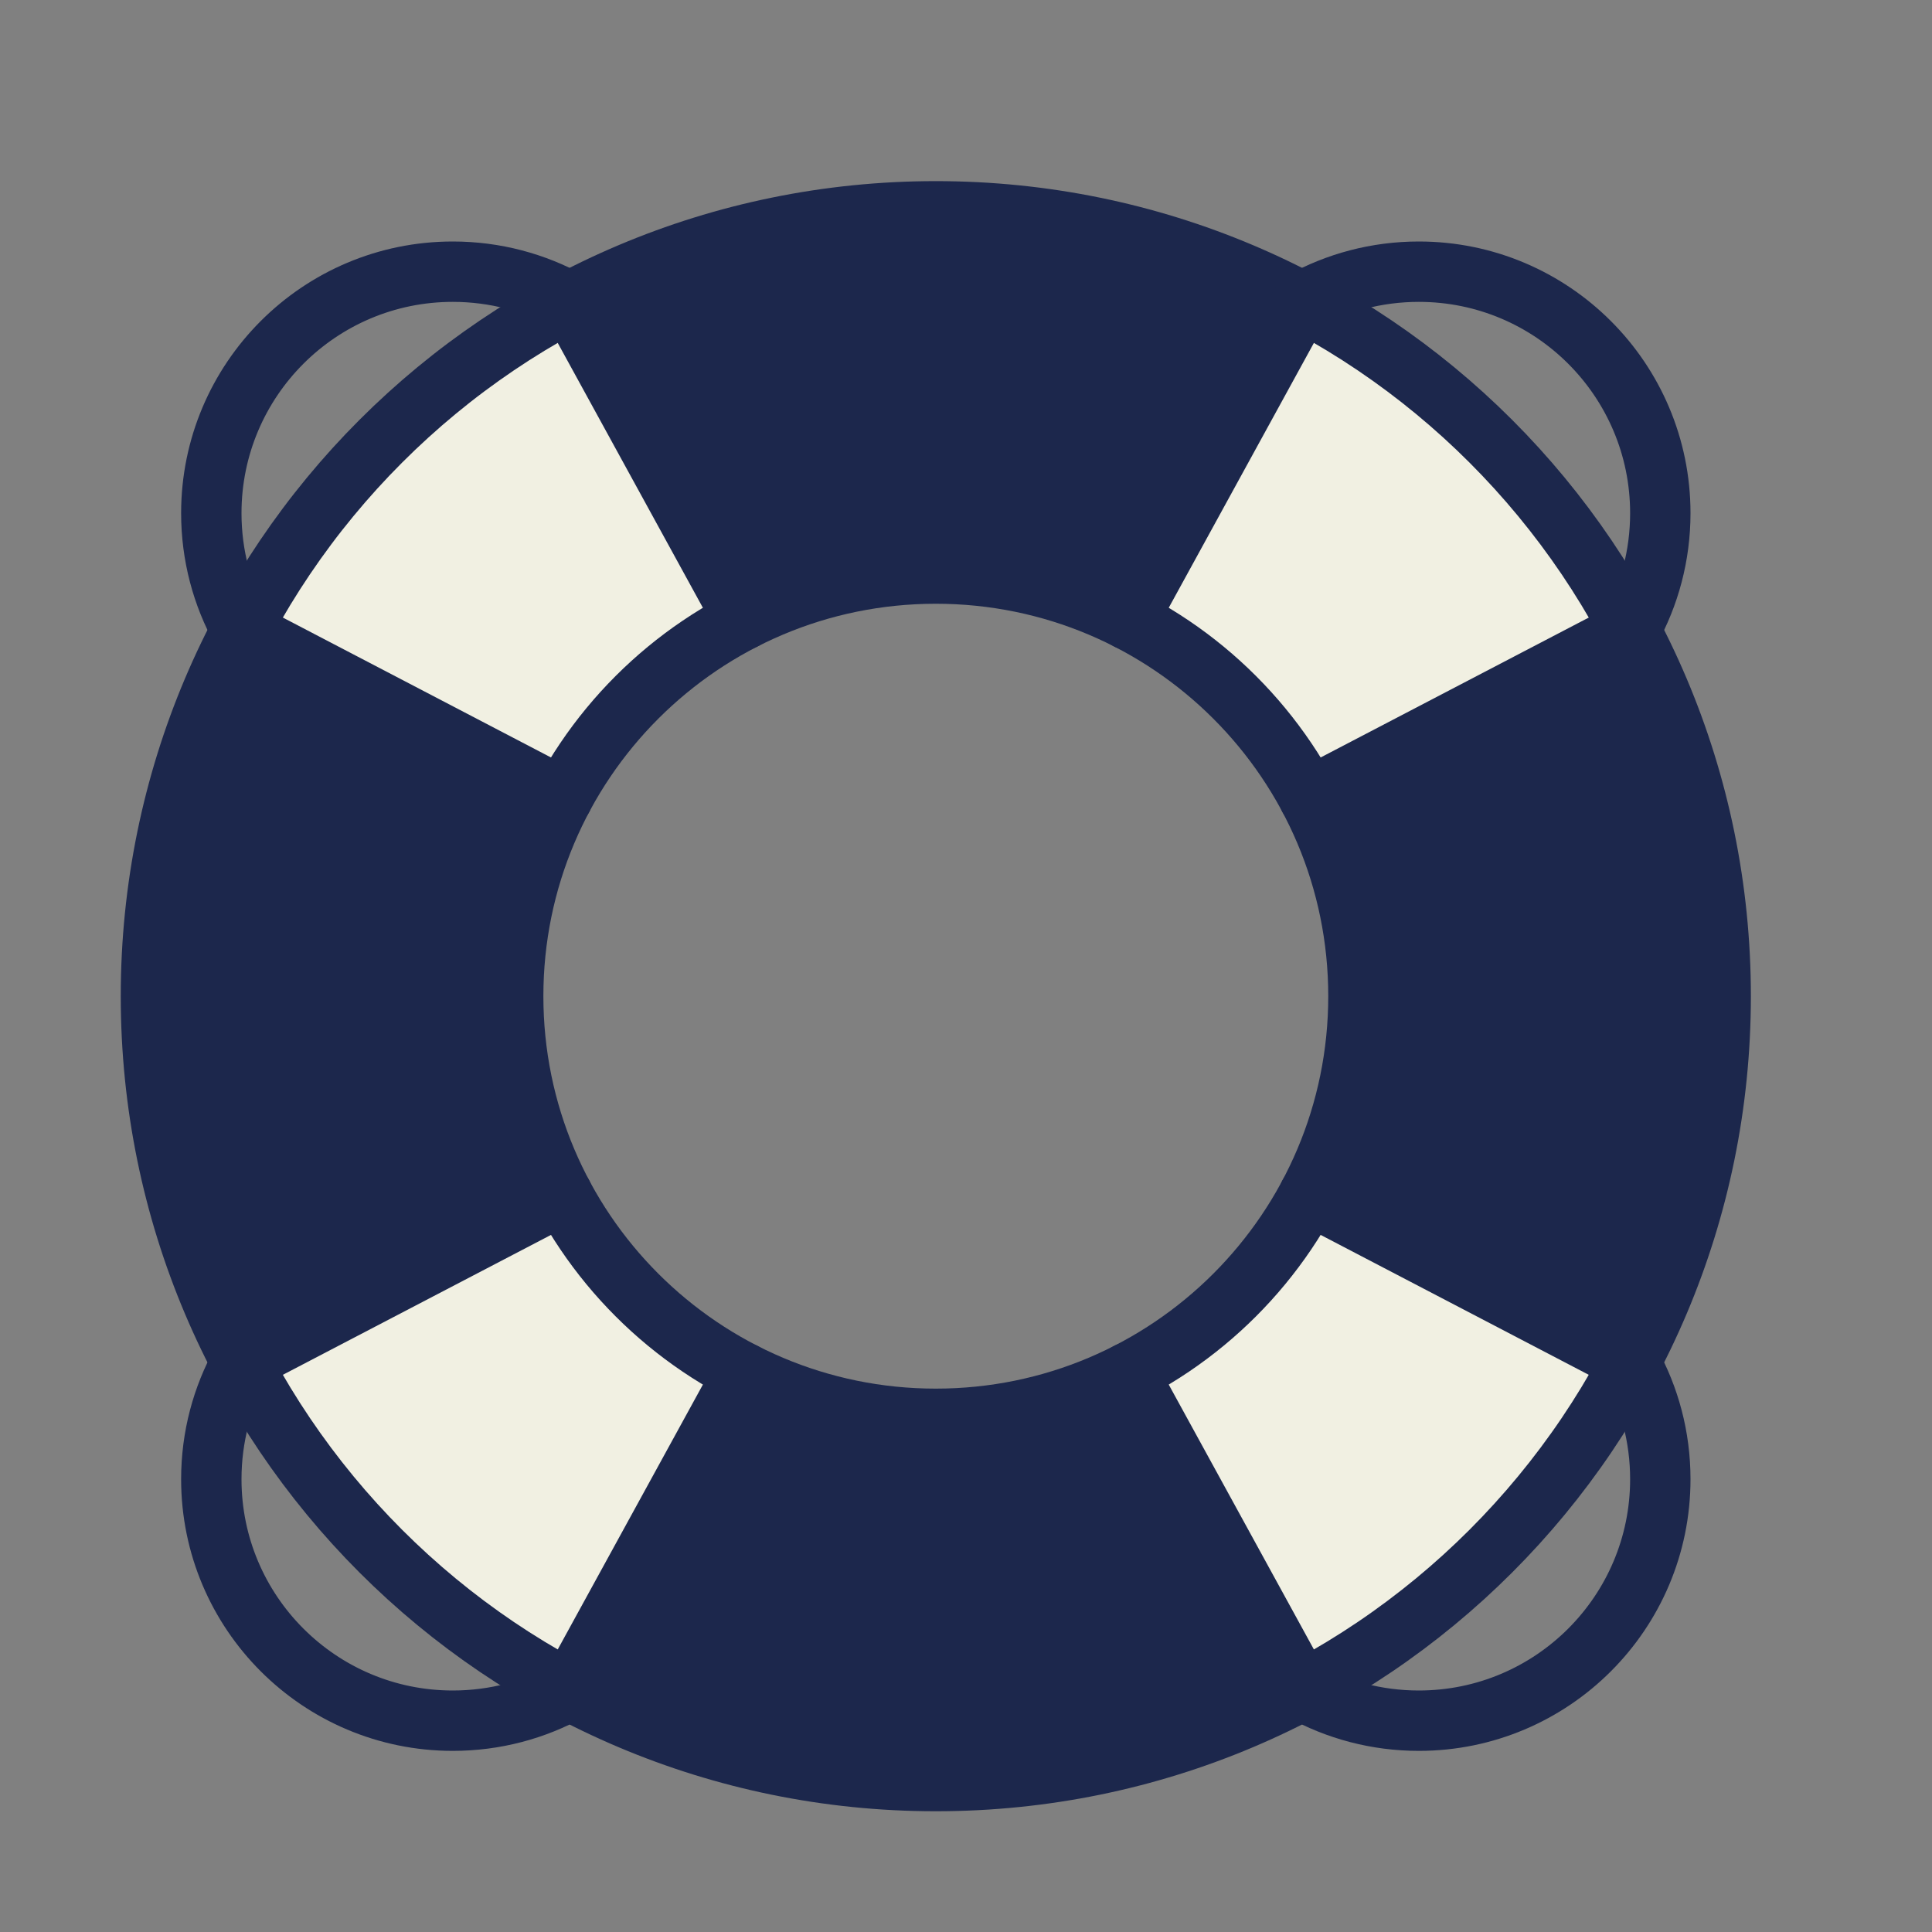 <!DOCTYPE svg PUBLIC "-//W3C//DTD SVG 1.1//EN" "http://www.w3.org/Graphics/SVG/1.1/DTD/svg11.dtd">
<!-- Uploaded to: SVG Repo, www.svgrepo.com, Transformed by: SVG Repo Mixer Tools -->
<svg width="800px" height="800px" viewBox="0 0 64 64" version="1.1" xmlns="http://www.w3.org/2000/svg" xmlns:xlink="http://www.w3.org/1999/xlink" fill="#000000">
<rect x="0" y="0" width="64" height="64" fill="#808080" stroke="none"/>
<g id="SVGRepo_bgCarrier" stroke-width="0"/>
<g id="SVGRepo_tracerCarrier" stroke-linecap="round" stroke-linejoin="round"/>
<g id="SVGRepo_iconCarrier"> <title>gen-lifebelt</title> <desc>Created with Sketch.</desc> <defs> </defs> <g id="General" stroke="none" stroke-width="1" fill="none" fill-rule="evenodd"> <g id="SLICES-64px"> </g> <g id="ICONS" transform="translate(5, 5)"> <g id="gen-lifebelt" transform="translate(0, 2)"> <path d="M26,40 C18.268,40 12,33.732 12,26 C12,18.267 18.268,12 26,12 C33.732,12 40,18.267 40,26 C40,33.732 33.732,40 26,40 M26,0 C11.641,0 0,11.64 0,26 C0,40.359 11.641,52 26,52 C40.359,52 52,40.359 52,26 C52,11.64 40.359,0 26,0" id="Fill-464" fill="#1C274C"> </path> <path d="M3.002,13.872 L13.639,19.422 L13.649,19.412 C14.991,16.902 17.076,14.857 19.61,13.553 L19.639,13.526 L13.873,3.003 C9.245,5.448 5.447,9.246 3.002,13.872" id="Fill-465" fill="#F1F0E2"> </path> <path d="M38.128,3.002 L32.361,13.525 L32.39,13.553 C34.923,14.856 37.01,16.901 38.352,19.412 L38.361,19.421 L48.998,13.871 C46.553,9.245 42.754,5.447 38.128,3.002" id="Fill-466" fill="#F1F0E2"> </path> <path d="M13.648,32.587 L13.639,32.578 L3.002,38.128 C5.447,42.754 9.246,46.553 13.872,48.997 L19.639,38.474 L19.611,38.447 C17.077,37.144 14.99,35.098 13.648,32.587" id="Fill-467" fill="#F1F0E2"> </path> <path d="M48.998,38.128 L38.362,32.577 L38.352,32.586 C37.011,35.097 34.924,37.143 32.39,38.447 L32.362,38.474 L38.128,48.997 C42.755,46.552 46.553,42.754 48.998,38.128" id="Fill-468" fill="#F1F0E2"> </path> <path d="M2.997,13.869 C2.362,12.723 2,11.403 2,10 C2,5.582 5.582,2 10,2 C11.403,2 12.723,2.362 13.869,2.997" id="Stroke-469" stroke="#1C274C" stroke-width="2" stroke-linecap="round" stroke-linejoin="round"> </path> <path d="M49.003,13.869 C49.638,12.723 50,11.403 50,10 C50,5.582 46.418,2 42,2 C40.597,2 39.277,2.362 38.131,2.997" id="Stroke-470" stroke="#1C274C" stroke-width="2" stroke-linecap="round" stroke-linejoin="round"> </path> <path d="M2.997,38.131 C2.362,39.277 2,40.596 2,42 C2,46.417 5.582,50 10,50 C11.403,50 12.723,49.638 13.869,49.003" id="Stroke-471" stroke="#1C274C" stroke-width="2" stroke-linecap="round" stroke-linejoin="round"> </path> <path d="M49.003,38.131 C49.638,39.277 50,40.596 50,42 C50,46.417 46.418,50 42,50 C40.597,50 39.277,49.638 38.131,49.003" id="Stroke-472" stroke="#1C274C" stroke-width="2" stroke-linecap="round" stroke-linejoin="round"> </path> <path d="M52,26 C52,11.64 40.359,0 26,0 C11.641,0 0,11.64 0,26 C0,40.359 11.641,52 26,52 C40.359,52 52,40.359 52,26 Z" id="Stroke-473" stroke="#1C274C" stroke-width="2" stroke-linecap="round" stroke-linejoin="round"> </path> <path d="M40,26 C40,33.732 33.732,40 26,40 C18.268,40 12,33.732 12,26 C12,18.267 18.268,12 26,12 C33.732,12 40,18.267 40,26 Z" id="Stroke-474" stroke="#1C274C" stroke-width="2" stroke-linecap="round" stroke-linejoin="round"> </path> <path d="M13.869,2.997 L19.639,13.525" id="Stroke-475" stroke="#1C274C" stroke-width="2" stroke-linecap="round" stroke-linejoin="round"> </path> <path d="M13.639,19.422 L2.997,13.869" id="Stroke-476" stroke="#1C274C" stroke-width="2" stroke-linecap="round" stroke-linejoin="round"> </path> <path d="M38.131,2.997 L32.361,13.525" id="Stroke-477" stroke="#1C274C" stroke-width="2" stroke-linecap="round" stroke-linejoin="round"> </path> <path d="M38.361,19.422 L49.003,13.869" id="Stroke-478" stroke="#1C274C" stroke-width="2" stroke-linecap="round" stroke-linejoin="round"> </path> <path d="M13.869,49.003 L19.639,38.475" id="Stroke-479" stroke="#1C274C" stroke-width="2" stroke-linecap="round" stroke-linejoin="round"> </path> <path d="M13.639,32.578 L2.997,38.131" id="Stroke-480" stroke="#1C274C" stroke-width="2" stroke-linecap="round" stroke-linejoin="round"> </path> <path d="M38.131,49.003 L32.361,38.475" id="Stroke-481" stroke="#1C274C" stroke-width="2" stroke-linecap="round" stroke-linejoin="round"> </path> <path d="M38.361,32.578 L49.003,38.131" id="Stroke-482" stroke="#1C274C" stroke-width="2" stroke-linecap="round" stroke-linejoin="round"> </path> </g> </g> </g> </g>
</svg>